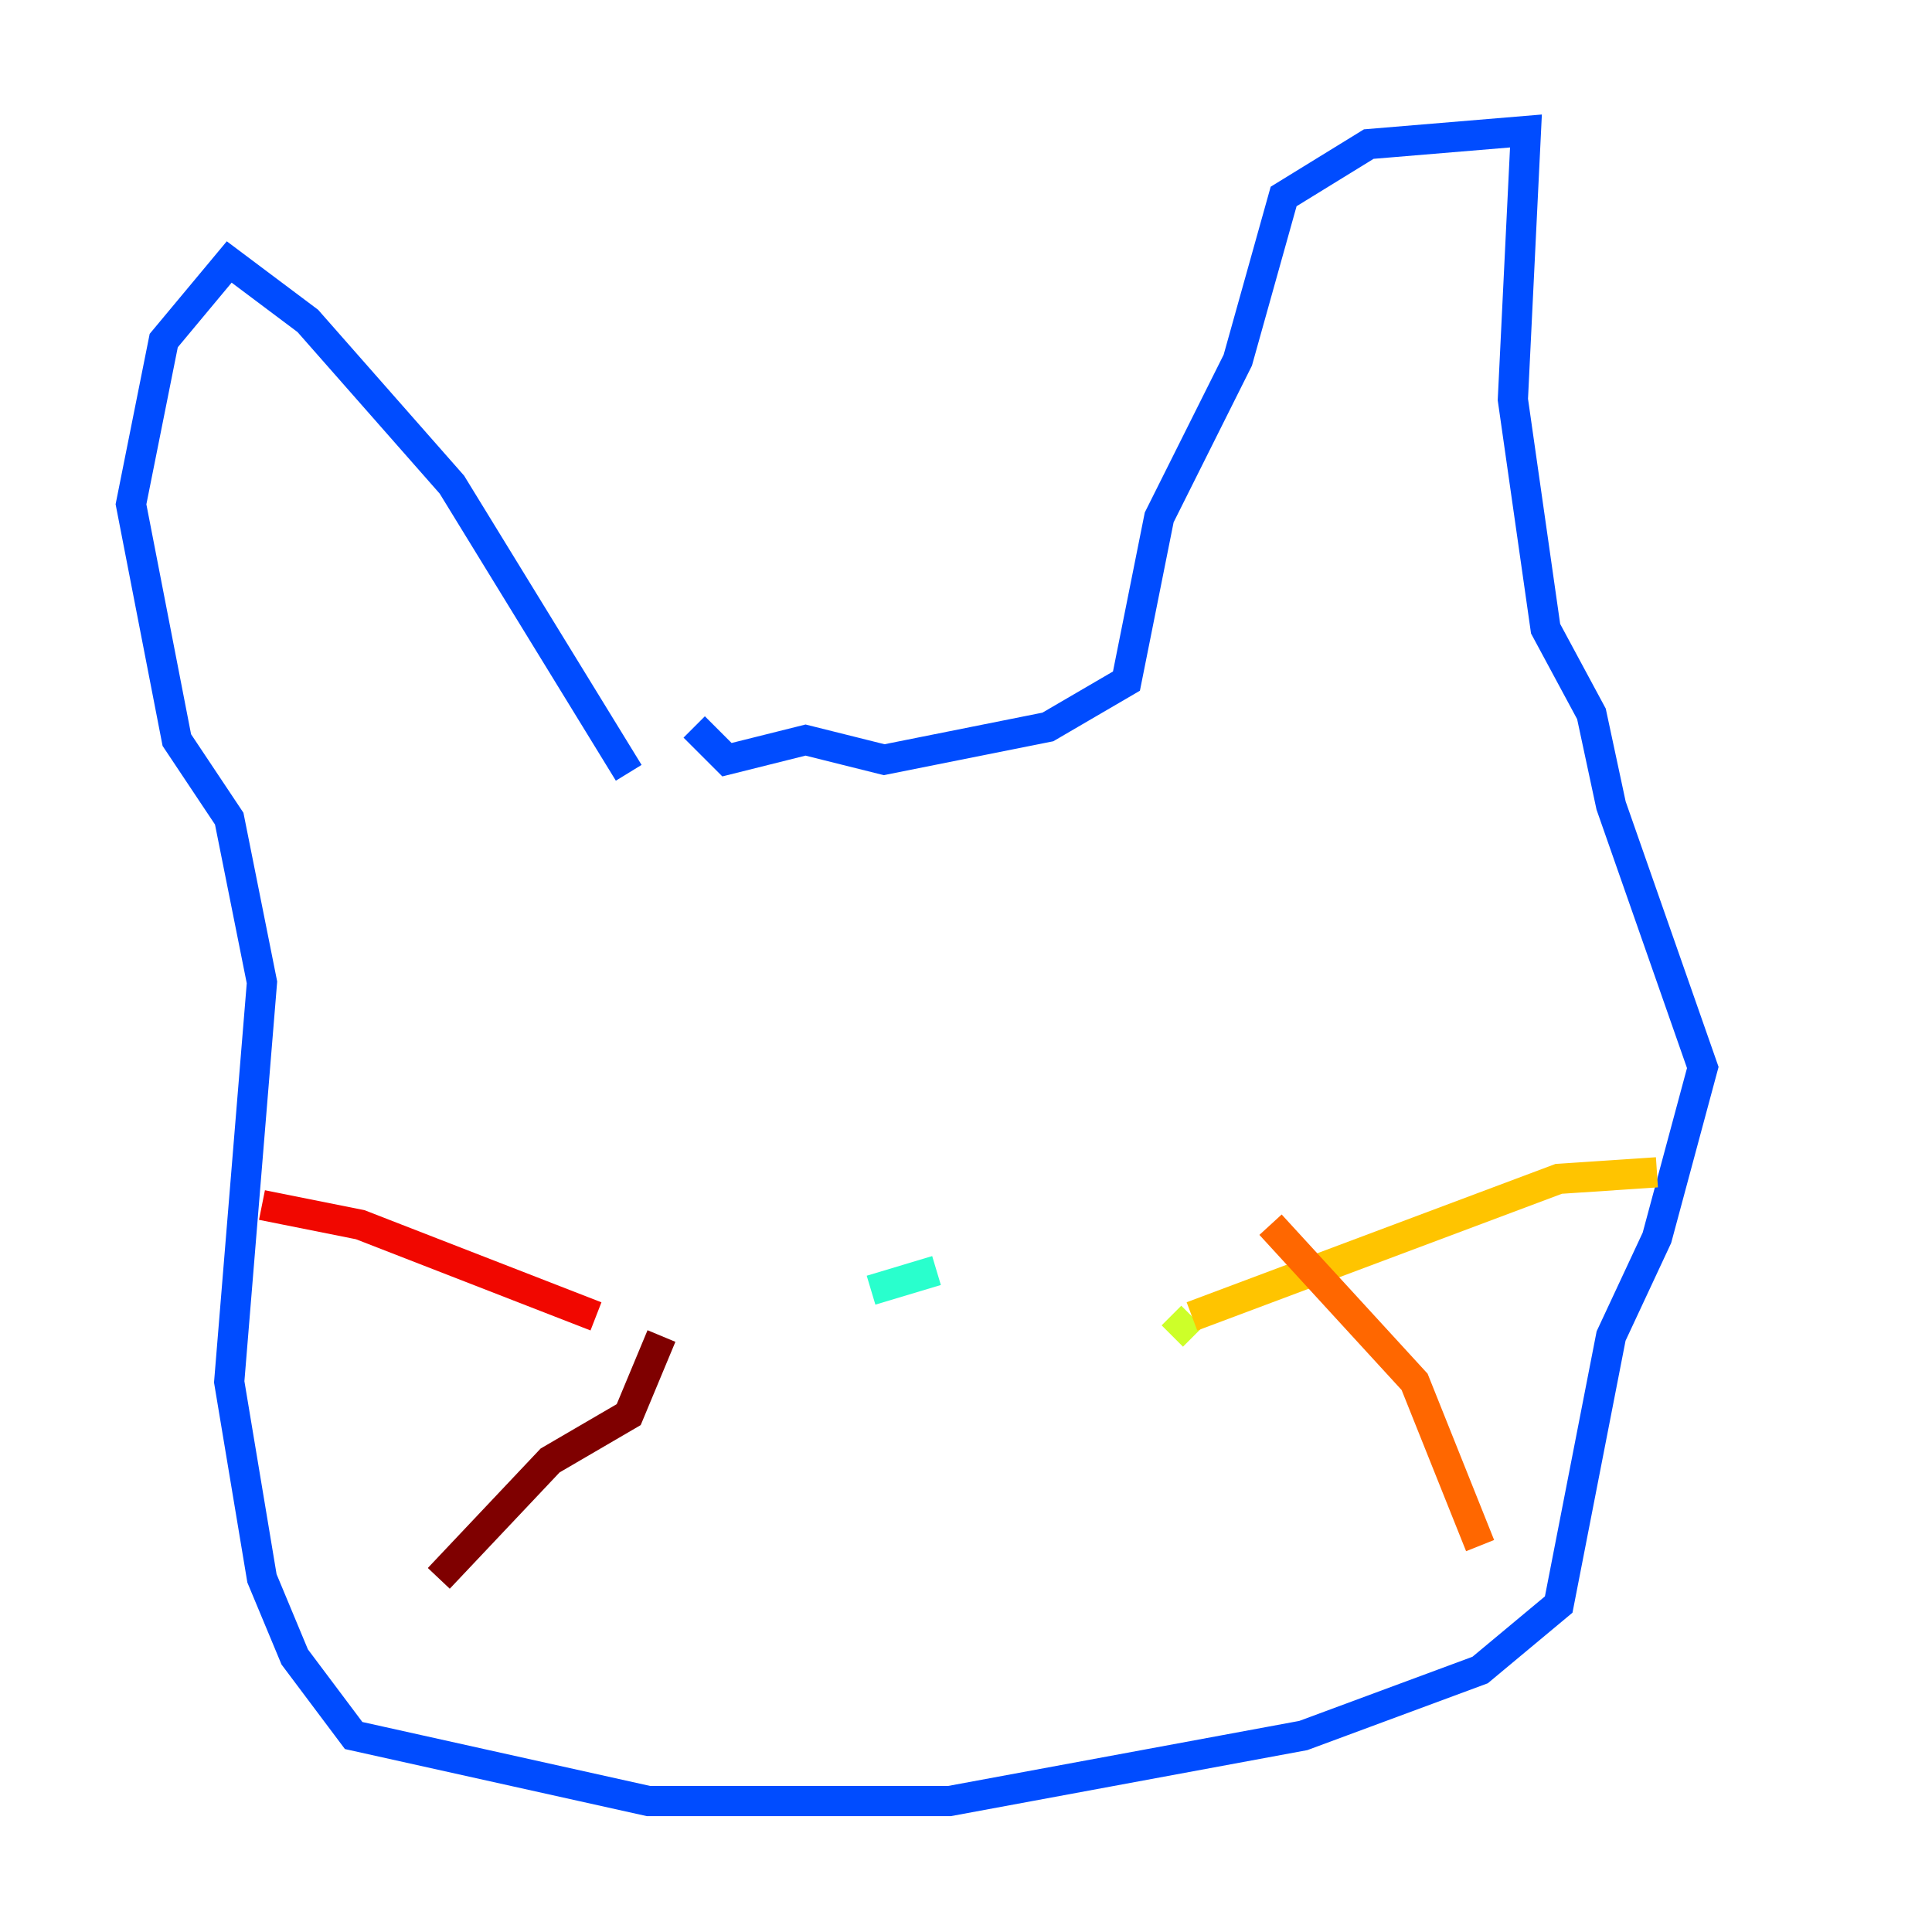 <?xml version="1.0" encoding="utf-8" ?>
<svg baseProfile="tiny" height="128" version="1.2" viewBox="0,0,128,128" width="128" xmlns="http://www.w3.org/2000/svg" xmlns:ev="http://www.w3.org/2001/xml-events" xmlns:xlink="http://www.w3.org/1999/xlink"><defs /><polyline fill="none" points="65.953,65.085 65.953,65.085" stroke="#00007f" stroke-width="2" /><polyline fill="none" points="41.654,51.2 41.654,51.2" stroke="#0000f1" stroke-width="2" /><polyline fill="none" points="41.654,51.2 29.939,32.108 20.393,21.261 15.186,17.356 10.848,22.563 8.678,33.41 11.715,49.031 15.186,54.237 17.356,65.085 15.186,91.552 17.356,104.57 19.525,109.776 23.43,114.983 42.956,119.322 62.915,119.322 86.346,114.983 98.061,110.644 103.268,106.305 106.739,88.515 109.776,82.007 112.814,70.725 106.739,53.37 105.437,47.295 102.4,41.654 100.231,26.468 101.098,8.678 90.685,9.546 85.044,13.017 82.007,23.864 76.8,34.278 74.63,45.125 69.424,48.163 58.576,50.332 53.37,49.031 48.163,50.332 45.993,48.163" stroke="#004cff" stroke-width="2" /><polyline fill="none" points="57.709,85.478 57.709,85.478" stroke="#00b0ff" stroke-width="2" /><polyline fill="none" points="57.709,85.478 62.047,84.176" stroke="#29ffcd" stroke-width="2" /><polyline fill="none" points="77.668,88.515 77.668,88.515" stroke="#7cff79" stroke-width="2" /><polyline fill="none" points="77.668,88.515 78.969,87.214" stroke="#cdff29" stroke-width="2" /><polyline fill="none" points="78.969,87.214 103.268,78.102 109.776,77.668" stroke="#ffc400" stroke-width="2" /><polyline fill="none" points="84.176,81.139 93.722,91.552 98.061,102.4" stroke="#ff6700" stroke-width="2" /><polyline fill="none" points="39.485,87.214 23.864,81.139 17.356,79.837" stroke="#f10700" stroke-width="2" /><polyline fill="none" points="43.824,88.515 41.654,93.722 36.447,96.759 29.071,104.57" stroke="#7f0000" stroke-width="2" /></svg>